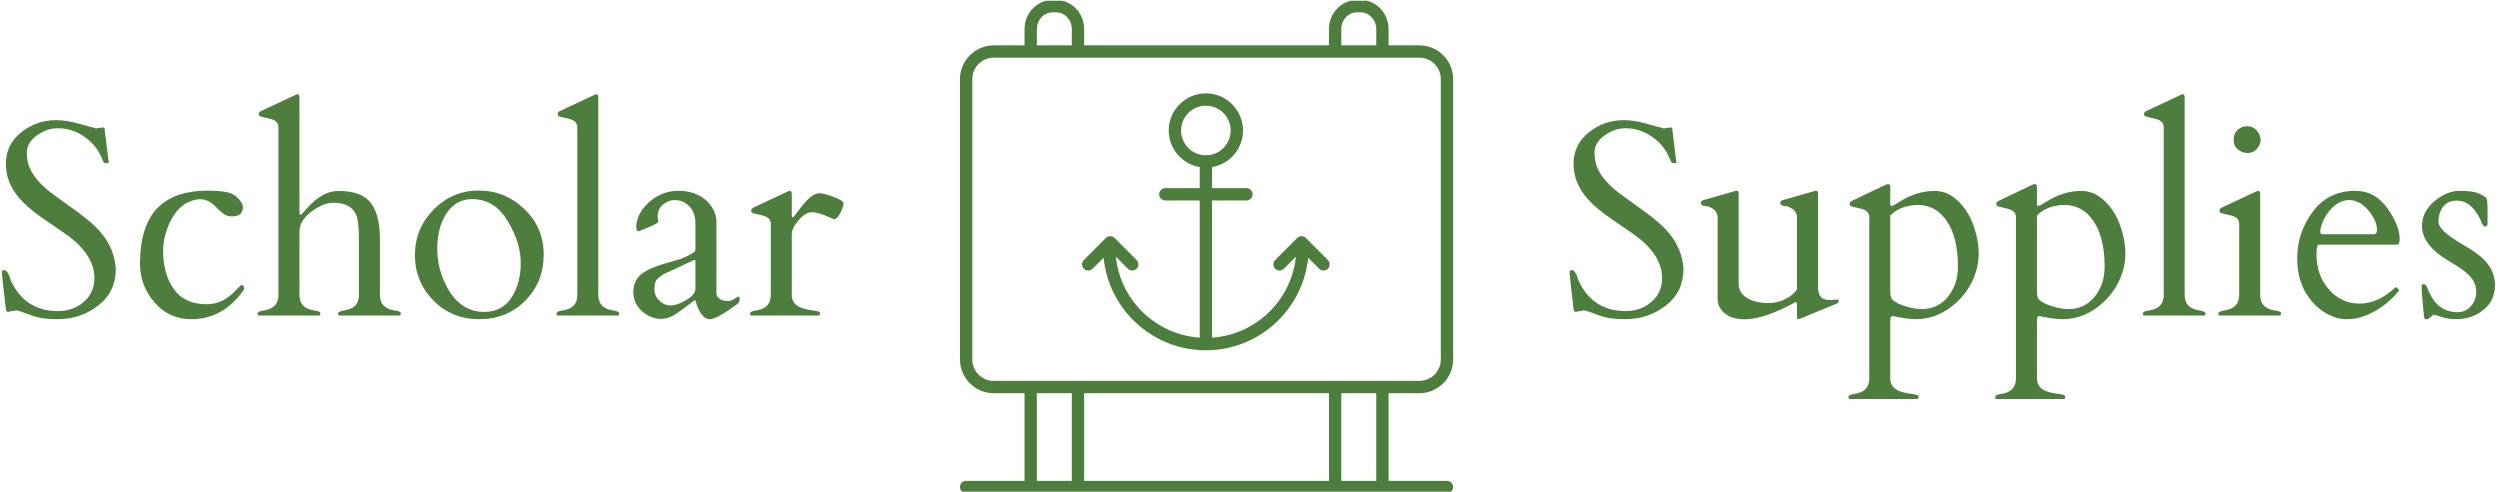 <svg xmlns="http://www.w3.org/2000/svg" version="1.1" xmlns:xlink="http://www.w3.org/1999/xlink" xmlns:svgjs="http://svgjs.dev/svgjs" width="1500" height="295" viewBox="0 0 1500 295"><g transform="matrix(1,0,0,1,-0.909,0.454)"><svg viewBox="0 0 396 78" data-background-color="#ffffff" preserveAspectRatio="xMidYMid meet" height="295" width="1500" xmlns="http://www.w3.org/2000/svg" xmlns:xlink="http://www.w3.org/1999/xlink"><g id="tight-bounds" transform="matrix(1,0,0,1,0.24,-0.12)"><svg viewBox="0 0 395.52 78.24" height="78.24" width="395.52"><g><svg viewBox="0 0 452.301 89.472" height="78.24" width="395.52"><g><svg viewBox="0 0 452.301 89.472" height="89.472" width="452.301"><g id="textblocktransform"><svg viewBox="0 0 452.301 89.472" height="89.472" width="452.301" id="textblock"><g><svg viewBox="0 0 452.301 89.472" height="89.472" width="452.301"><g><svg><g></g><g></g></svg></g><g><svg><g><svg></svg></g><g></g></svg></g><g id="text-0"><svg viewBox="0 0 452.301 89.472" height="89.472" width="452.301"><g transform="matrix(1,0,0,1,0,17.087)"><svg width="152.686" viewBox="2.2 -40.16 152.67 40.82" height="40.82" data-palette-color="#4d7e3e"><path d="M19.24-33.96L20.61-34.13Q20.85-34.13 20.85-33.59L20.85-33.59 21.48-28.39Q21.58-27.91 21.58-27.77 21.58-27.64 21.2-27.64 20.83-27.64 20.73-27.73 20.63-27.83 20.53-28.06 20.43-28.3 20.3-28.59 20.17-28.88 20.02-29.17L20.02-29.17Q19.51-30.3 18.41-31.4L18.41-31.4Q15.72-33.98 12.35-33.98L12.35-33.98Q10.33-33.98 8.52-32.67 6.71-31.35 6.71-29.55 6.71-27.76 7.39-26.44 8.06-25.12 9.16-24 10.25-22.88 11.67-21.85 13.09-20.83 14.55-19.78L14.55-19.78Q18.43-17.07 20.07-15.14L20.07-15.14Q22.63-12.16 22.85-8.45L22.85-8.45Q22.85-4.3 19.67-1.82 16.48 0.66 12.26 0.66L12.26 0.66Q9.55 0.66 7.95 0.11 6.35-0.44 5.74-0.68 5.13-0.93 4.85-0.93 4.57-0.93 4.49-0.9L4.49-0.9 3.3-0.66Q2.98-0.66 2.91-1.17L2.91-1.17Q2.2-7.23 2.2-7.6 2.2-7.98 2.26-8.12 2.32-8.25 2.59-8.25L2.59-8.25Q3.27-8.25 3.83-6.3L3.83-6.3Q6.4-0.81 12.35-0.81L12.35-0.81Q15.09-0.81 17.03-2.47 18.97-4.13 18.97-6.79L18.97-6.79Q18.97-11.04 13.89-14.7L13.89-14.7Q12.45-15.72 9.74-17.55 7.03-19.38 5.42-21.22L5.42-21.22Q2.91-24.05 2.91-27.53 2.91-31.01 5.68-33.23 8.45-35.45 12.04-35.45L12.04-35.45Q13.89-35.45 16.13-34.81 18.36-34.18 19.24-33.96L19.24-33.96ZM45.92-19.7L45.92-19.7Q45.92-17.99 43.94-17.99L43.94-17.99Q42.94-17.99 42.25-18.57 41.55-19.14 41.17-19.54 40.79-19.95 40.38-20.29L40.38-20.29Q38.62-21.73 36.09-20.61 33.57-19.48 32.2-15.82L32.2-15.82Q31.44-13.79 31.44-11.79L31.44-11.79Q31.44-7.5 33.4-4.77 35.35-2.05 39.38-2.05L39.38-2.05Q42.38-2.05 44.77-4.74L44.77-4.74Q45.51-5.54 45.65-5.54 45.8-5.54 45.97-5.4 46.14-5.25 46.14-4.97 46.14-4.69 45.99-4.54L45.99-4.54Q42.26 0.66 36.59 0.66L36.59 0.66Q32.49 0.66 29.87-2.39 27.24-5.44 27.24-9.38L27.24-9.38Q27.27-16.65 30.76-19.85L30.76-19.85Q33.84-22.66 39.52-22.66L39.52-22.66Q43.04-22.66 44.19-21.95 45.33-21.24 45.8-20.17L45.8-20.17Q45.92-19.92 45.92-19.7ZM56.17-39.58L56.17-18.9Q56.17-18.31 56.34-18.31 56.51-18.31 56.59-18.4 56.66-18.48 57.61-19.53L57.61-19.53Q60.37-22.61 63.2-22.61L63.2-22.61Q66.91-22.61 68.65-20.95L68.65-20.95Q70.77-18.85 70.77-13.89L70.77-13.89 70.77-3.71Q70.77-1.32 73.41-0.93L73.41-0.93Q74.56-0.78 74.56-0.42 74.56-0.05 74.31 0L74.31 0 63.42 0Q63.18-0.05 63.18-0.34L63.18-0.34Q63.18-0.78 64.33-0.93L64.33-0.93Q66.96-1.32 66.96-3.71L66.96-3.71 66.96-13.65Q66.96-17.24 66.45-18.31L66.45-18.31Q65.47-20.46 62.37-20.46L62.37-20.46Q60.47-20.46 58.32-18.84 56.17-17.21 56.17-15.26L56.17-15.26 56.17-3.71Q56.17-1.32 58.81-0.93L58.81-0.93Q59.96-0.78 59.96-0.42 59.96-0.05 59.71 0L59.71 0 48.82 0Q48.58-0.05 48.58-0.34L48.58-0.34Q48.58-0.78 49.73-0.93L49.73-0.93Q52.36-1.32 52.36-3.71L52.36-3.71 52.36-34.16Q52.36-35.18 51.24-35.57L51.24-35.57Q50.75-35.74 50.19-35.85 49.63-35.96 49.3-36.06 48.97-36.16 48.88-36.24 48.8-36.33 48.8-36.61 48.8-36.89 49.16-37.08L49.16-37.08 55.39-40.01Q55.68-40.16 55.76-40.16L55.76-40.16Q56.17-40.16 56.17-39.58L56.17-39.58ZM77.12-10.97Q77.12-15.77 80.52-19.23 83.93-22.68 88.69-22.68 93.45-22.68 96.97-19.32 100.48-15.97 100.48-11.04 100.48-6.1 97.15-2.72 93.82 0.66 88.79 0.66 83.76 0.66 80.44-2.76 77.12-6.18 77.12-10.97ZM83.2-4.69L83.2-4.69Q85.59-0.66 89.71-0.66L89.71-0.66Q92.91-0.66 94.61-3.22 96.31-5.79 96.31-9.52 96.31-13.26 93.93-17.19 91.55-21.12 87.52-21.12L87.52-21.12Q84.56-21.12 82.87-18.57 81.17-16.02 81.17-12.1 81.17-8.18 83.2-4.69ZM113.03-0.93L113.03-0.93Q114.17-0.78 114.17-0.34L114.17-0.34Q114.17-0.05 113.93 0L113.93 0 103.04 0Q102.8-0.05 102.8-0.34L102.8-0.34Q102.8-0.78 103.95-0.93L103.95-0.93Q106.58-1.32 106.58-3.71L106.58-3.71 106.58-34.16Q106.58-35.18 105.46-35.57L105.46-35.57Q104.97-35.74 104.41-35.85 103.85-35.96 103.52-36.06 103.19-36.16 103.1-36.24 103.02-36.33 103.02-36.61 103.02-36.89 103.38-37.08L103.38-37.08 109.61-40.01Q109.9-40.16 109.98-40.16L109.98-40.16Q110.39-40.16 110.39-39.58L110.39-39.58 110.39-3.71Q110.39-1.32 113.03-0.93ZM131.82-4.03Q131.82-3.39 132.42-3.02 133.02-2.64 133.8-2.64 134.58-2.64 135.11-3.04 135.63-3.44 135.83-3.44 136.02-3.44 136.02-2.92 136.02-2.39 135.53-2.03L135.53-2.03Q131.87 0.66 130.58 0.66L130.58 0.66Q129.02 0.66 128.04-2.59L128.04-2.59Q127.97-2.83 127.92-2.81L127.92-2.81Q124.89-0.54 124.11-0.07L124.11-0.07Q122.11 1.07 120.09 0.29 118.08-0.49 117.18-2.29L117.18-2.29Q116.74-3.22 116.74-4.27L116.74-4.27Q116.74-6.35 118.27-7.57 119.81-8.79 124.13-9.91L124.13-9.91Q125.6-10.3 126.75-10.91 127.89-11.52 127.95-11.69 128.01-11.87 128.01-12.01L128.01-12.01 128.01-16.7Q128.01-19.46 125.87-20.58L125.87-20.58Q125.16-20.95 124.17-20.95 123.18-20.95 122.17-20.17 121.15-19.38 121.15-17.94L121.15-17.94 121.28-16.99Q121.13-16.7 119.52-16.02 117.91-15.33 117.66-15.28L117.66-15.28Q117.27-15.28 117.27-16.22 117.27-17.16 117.83-18.31 118.4-19.46 119.42-20.41L119.42-20.41Q121.81-22.63 124.89-22.63 127.97-22.63 129.89-20.94 131.82-19.24 131.82-16.89L131.82-16.89 131.82-4.03ZM120.57-4.74Q120.57-3.56 121.47-2.7 122.38-1.83 123.53-1.83 124.69-1.83 126.35-2.82 128.01-3.81 128.01-4.86L128.01-4.86 128.01-9.81Q128.01-10.08 127.89-10.08 127.77-10.08 127.72-10.06L127.72-10.06 122.06-7.42Q121.18-6.79 120.87-6.35 120.57-5.91 120.57-4.74ZM153.18-17.5L153.18-17.5Q152.89-17.55 152.33-17.82L152.33-17.82Q150.3-18.75 149.15-18.75 148.01-18.75 146.75-17.32 145.49-15.89 145.49-14.75L145.49-14.75 145.49-3.71Q145.49-1.88 147.62-1.27L147.62-1.27Q148.54-1.03 149.35-0.92 150.16-0.81 150.39-0.71 150.62-0.61 150.62-0.33 150.62-0.05 150.38 0L150.38 0 138.14 0Q137.9-0.05 137.9-0.34L137.9-0.34Q137.9-0.78 139.05-0.93L139.05-0.93Q141.68-1.32 141.68-3.71L141.68-3.71 141.68-16.63Q141.68-17.65 140.56-18.04L140.56-18.04Q140.07-18.21 139.51-18.32 138.95-18.43 138.62-18.53 138.29-18.63 138.21-18.71 138.12-18.8 138.12-19.08 138.12-19.36 138.49-19.56L138.49-19.56 144.71-22.49Q145-22.63 145.08-22.63L145.08-22.63Q145.49-22.63 145.49-22.05L145.49-22.05 145.49-18.09Q145.49-17.8 145.64-17.8L145.64-17.8Q145.83-17.8 146.64-18.95L146.64-18.95Q148.96-22.19 150.47-22.19L150.47-22.19Q151.33-22.19 153.1-21.51 154.87-20.83 154.87-20.36L154.87-20.36Q154.87-19.8 154.31-18.65 153.74-17.5 153.18-17.5Z" opacity="1" transform="matrix(1,0,0,1,0,0)" fill="#4d7e3e" class="undefined-yy-0"></path></svg></g><g><svg xmlns="http://www.w3.org/2000/svg" xmlns:xlink="http://www.w3.org/1999/xlink" version="1.1" x="173.809" y="0" viewBox="10 10 80 80" style="enable-background:new 0 0 100 100;" xml:space="preserve" height="89.472" width="89.472" class="icon-cg-0" data-fill-palette-color="accent" id="cg-0"><path d="M11 88c-0.552 0-1 0.448-1 1s0.448 1 1 1h78c0.552 0 1-0.448 1-1s-0.448-1-1-1h-9.474V73.786h4.989C87.539 73.786 90 71.325 90 68.3V22.842c0-3.024-2.461-5.485-5.485-5.486h-4.989V14.731c0-2.609-2.037-4.731-4.54-4.731h-0.589c-2.503 0-4.54 2.122-4.54 4.731v2.625H30.143V14.731C30.143 12.122 28.106 10 25.603 10h-0.589c-2.503 0-4.54 2.122-4.54 4.731v2.625h-4.989C12.461 17.356 10 19.817 10 22.842V68.3c0 3.024 2.461 5.485 5.485 5.486h4.989V88H11zM69.857 73.786V88H30.143V73.786H69.857zM77.526 88h-5.669V73.786h5.669V88zM71.857 14.731c0-1.506 1.14-2.731 2.54-2.731h0.589c1.4 0 2.54 1.225 2.54 2.731v2.625h-5.669V14.731zM22.474 14.731c0-1.506 1.14-2.731 2.54-2.731h0.589c1.4 0 2.54 1.225 2.54 2.731v2.625h-5.669V14.731zM12 68.3V22.842c0-1.922 1.563-3.485 3.485-3.486h69.03C86.437 19.356 88 20.92 88 22.842V68.3c0 1.922-1.563 3.485-3.485 3.486H15.485C13.563 71.786 12 70.222 12 68.3zM22.474 73.786h5.669V88h-5.669V73.786z" fill="#4d7e3e" data-fill-palette-color="accent"></path><path d="M66.109 48.606c-0.391-0.391-1.023-0.391-1.414 0l-3.57 3.571c-0.391 0.39-0.391 1.023 0 1.414s1.023 0.391 1.414 0l1.95-1.95c-0.718 7.063-6.471 12.645-13.601 13.129V42.52h5.58c0.552 0 1-0.448 1-1s-0.448-1-1-1h-5.58v-3.419c2.846-0.479 5.023-2.953 5.024-5.933 0-3.321-2.702-6.023-6.024-6.023s-6.023 2.702-6.023 6.023c0 2.98 2.177 5.455 5.023 5.933v3.419h-5.579c-0.552 0-1 0.448-1 1s0.448 1 1 1h5.579v22.25c-7.129-0.484-12.882-6.066-13.6-13.129l1.949 1.95c0.195 0.195 0.451 0.293 0.707 0.293s0.512-0.098 0.707-0.293c0.391-0.391 0.391-1.023 0-1.414l-3.57-3.571c-0.391-0.391-1.023-0.391-1.414 0l-3.57 3.571c-0.391 0.391-0.391 1.023 0 1.414s1.023 0.391 1.414 0l1.785-1.785c0.836 8.418 7.958 15.015 16.592 15.015 8.635 0 15.756-6.597 16.593-15.015l1.785 1.785c0.195 0.195 0.451 0.293 0.707 0.293s0.512-0.098 0.707-0.293c0.391-0.391 0.391-1.023 0-1.414L66.109 48.606zM45.865 31.168c0-2.218 1.805-4.023 4.023-4.023 2.219 0 4.023 1.805 4.024 4.023 0 2.219-1.805 4.023-4.024 4.023C47.67 35.191 45.865 33.387 45.865 31.168z" fill="#4d7e3e" data-fill-palette-color="accent"></path></svg></g><g transform="matrix(1,0,0,1,284.405,17.087)"><svg width="167.896" viewBox="2.2 -40.16 167.88 55.3" height="55.298" data-palette-color="#4d7e3e"><path d="M19.24-33.96L20.61-34.13Q20.85-34.13 20.85-33.59L20.85-33.59 21.48-28.39Q21.58-27.91 21.58-27.77 21.58-27.64 21.2-27.64 20.83-27.64 20.73-27.73 20.63-27.83 20.53-28.06 20.43-28.3 20.3-28.59 20.17-28.88 20.02-29.17L20.02-29.17Q19.51-30.3 18.41-31.4L18.41-31.4Q15.72-33.98 12.35-33.98L12.35-33.98Q10.33-33.98 8.52-32.67 6.71-31.35 6.71-29.55 6.71-27.76 7.39-26.44 8.06-25.12 9.16-24 10.25-22.88 11.67-21.85 13.09-20.83 14.55-19.78L14.55-19.78Q18.43-17.07 20.07-15.14L20.07-15.14Q22.63-12.16 22.85-8.45L22.85-8.45Q22.85-4.3 19.67-1.82 16.48 0.66 12.26 0.66L12.26 0.66Q9.55 0.66 7.95 0.11 6.35-0.44 5.74-0.68 5.13-0.93 4.85-0.93 4.57-0.93 4.49-0.9L4.49-0.9 3.3-0.66Q2.98-0.66 2.91-1.17L2.91-1.17Q2.2-7.23 2.2-7.6 2.2-7.98 2.26-8.12 2.32-8.25 2.59-8.25L2.59-8.25Q3.27-8.25 3.83-6.3L3.83-6.3Q6.4-0.81 12.35-0.81L12.35-0.81Q15.09-0.81 17.03-2.47 18.97-4.13 18.97-6.79L18.97-6.79Q18.97-11.04 13.89-14.7L13.89-14.7Q12.45-15.72 9.74-17.55 7.03-19.38 5.42-21.22L5.42-21.22Q2.91-24.05 2.91-27.53 2.91-31.01 5.68-33.23 8.45-35.45 12.04-35.45L12.04-35.45Q13.89-35.45 16.13-34.81 18.36-34.18 19.24-33.96L19.24-33.96ZM43.45 0.05L43.45-2.15Q43.33-2.56 43.14-2.43 42.94-2.29 41.55-1.59L41.55-1.59Q36.98 0.68 33.93 0.68 30.88 0.68 29.54-1.27L29.54-1.27Q29.05-2 29.05-3.08L29.05-3.08 29.05-17.97Q28.98-18.68 28.42-19.19L28.42-19.19Q27.66-19.82 26.84-19.87 26.02-19.92 26.02-20.37 26.02-20.83 26.41-20.92L26.41-20.92 32-22.53Q32.3-22.63 32.58-22.63 32.86-22.63 32.86-22.22L32.86-22.22 32.86-5.83Q32.86-4.13 34.37-3.2 35.89-2.27 38.24-2.27 40.6-2.27 42.48-3.71L42.48-3.71Q43.06-4.17 43.45-4.74L43.45-4.74 43.45-17.97Q43.38-18.68 42.82-19.19L42.82-19.19Q42.06-19.82 41.25-19.87 40.43-19.92 40.43-20.37 40.43-20.83 40.82-20.92L40.82-20.92 46.41-22.53Q46.7-22.63 46.98-22.63 47.26-22.63 47.26-22.14L47.26-22.14 47.26-4.81Q47.39-3.74 47.87-3.27 48.36-2.81 49.46-2.81L49.46-2.81 50.88-2.91Q51.02-2.91 51.02-2.62 51.02-2.34 50.66-2.17L50.66-2.17 44.16 0.51Q43.87 0.66 43.66 0.66 43.45 0.66 43.45 0.05L43.45 0.05ZM72.58-2.56L72.58-2.56Q69.21 0.66 65.01 0.66L65.01 0.66Q63.5 0.66 60.88 0.1L60.88 0.1Q60.47 0.1 60.43 0.39 60.4 0.68 60.37 1L60.37 1 60.37 11.43Q60.37 13.26 62.5 13.87L62.5 13.87Q63.42 14.11 64.23 14.22 65.03 14.33 65.27 14.43 65.5 14.53 65.5 14.81 65.5 15.09 65.25 15.14L65.25 15.14 53.02 15.14Q52.78 15.09 52.78 14.79L52.78 14.79Q52.78 14.36 53.93 14.21L53.93 14.21Q56.56 13.82 56.56 11.43L56.56 11.43 56.56-17.85Q56.56-18.87 55.44-19.26L55.44-19.26Q54.95-19.43 54.39-19.54 53.83-19.65 53.5-19.75 53.17-19.85 53.08-19.93 53-20.02 53-20.3 53-20.58 53.36-20.78L53.36-20.78 59.59-23.75Q59.79-23.85 59.98-23.85L59.98-23.85Q60.37-23.85 60.37-23.27L60.37-23.27 60.37-20.17Q60.37-19.9 60.65-19.9 60.93-19.9 62.01-20.61L62.01-20.61Q65.11-22.61 68.45-22.61L68.45-22.61Q70.8-22.61 72.75-20.7L72.75-20.7Q75.31-18.21 76.17-13.77L76.17-13.77Q76.41-12.5 76.41-11.07 76.41-9.64 75.95-8.06L75.95-8.06Q75.02-4.91 72.58-2.56ZM65.6-20.07L65.6-20.07Q62.28-20.07 60.37-18.16L60.37-18.16 60.37-4.44Q60.37-3.22 60.79-2.86L60.79-2.86Q61.86-1.93 64.08-1.42L64.08-1.42Q68.48-0.42 70.92-3.52L70.92-3.52Q72.65-5.74 72.65-8.89L72.65-8.89Q72.65-15.01 69.89-18.07L69.89-18.07Q68.23-19.92 65.6-20.07ZM99.19-2.56L99.19-2.56Q95.82 0.66 91.62 0.66L91.62 0.66Q90.1 0.66 87.49 0.1L87.49 0.1Q87.08 0.1 87.04 0.39 87 0.68 86.98 1L86.98 1 86.98 11.43Q86.98 13.26 89.1 13.87L89.1 13.87Q90.03 14.11 90.84 14.22 91.64 14.33 91.87 14.43 92.11 14.53 92.11 14.81 92.11 15.09 91.86 15.14L91.86 15.14 79.63 15.14Q79.39 15.09 79.39 14.79L79.39 14.79Q79.39 14.36 80.53 14.21L80.53 14.21Q83.17 13.82 83.17 11.43L83.17 11.43 83.17-17.85Q83.17-18.87 82.05-19.26L82.05-19.26Q81.56-19.43 81-19.54 80.44-19.65 80.11-19.75 79.78-19.85 79.69-19.93 79.61-20.02 79.61-20.3 79.61-20.58 79.97-20.78L79.97-20.78 86.2-23.75Q86.39-23.85 86.59-23.85L86.59-23.85Q86.98-23.85 86.98-23.27L86.98-23.27 86.98-20.17Q86.98-19.9 87.26-19.9 87.54-19.9 88.62-20.61L88.62-20.61Q91.72-22.61 95.06-22.61L95.06-22.61Q97.4-22.61 99.36-20.7L99.36-20.7Q101.92-18.21 102.78-13.77L102.78-13.77Q103.02-12.5 103.02-11.07 103.02-9.64 102.56-8.06L102.56-8.06Q101.63-4.91 99.19-2.56ZM92.2-20.07L92.2-20.07Q88.88-20.07 86.98-18.16L86.98-18.16 86.98-4.44Q86.98-3.22 87.39-2.86L87.39-2.86Q88.47-1.93 90.69-1.42L90.69-1.42Q95.09-0.42 97.53-3.52L97.53-3.52Q99.26-5.74 99.26-8.89L99.26-8.89Q99.26-15.01 96.5-18.07L96.5-18.07Q94.84-19.92 92.2-20.07ZM116.42-0.93L116.42-0.93Q117.57-0.78 117.57-0.34L117.57-0.34Q117.57-0.05 117.32 0L117.32 0 106.44 0Q106.19-0.05 106.19-0.34L106.19-0.34Q106.19-0.78 107.34-0.93L107.34-0.93Q109.98-1.32 109.98-3.71L109.98-3.71 109.98-34.16Q109.98-35.18 108.85-35.57L108.85-35.57Q108.36-35.74 107.8-35.85 107.24-35.96 106.91-36.06 106.58-36.16 106.5-36.24 106.41-36.33 106.41-36.61 106.41-36.89 106.78-37.08L106.78-37.08 113-40.01Q113.3-40.16 113.37-40.16L113.37-40.16Q113.78-40.16 113.78-39.58L113.78-39.58 113.78-3.71Q113.78-1.32 116.42-0.93ZM131.02 0L120.13 0Q119.88-0.05 119.88-0.34L119.88-0.34Q119.88-0.78 121.03-0.93L121.03-0.93Q123.67-1.32 123.67-3.71L123.67-3.71 123.67-16.63Q123.67-17.65 122.55-18.04L122.55-18.04Q122.06-18.21 121.5-18.32 120.93-18.43 120.61-18.53 120.28-18.63 120.19-18.71 120.1-18.8 120.1-19.08 120.1-19.36 120.47-19.56L120.47-19.56 126.7-22.49Q126.99-22.63 127.06-22.63L127.06-22.63Q127.48-22.63 127.48-22.05L127.48-22.05 127.48-3.71Q127.48-1.32 130.11-0.93L130.11-0.93Q131.26-0.78 131.26-0.42 131.26-0.05 131.02 0L131.02 0ZM125.22-29.49Q124.21-29.49 123.44-30.13 122.67-30.76 122.67-31.9 122.67-33.03 123.4-33.69 124.13-34.35 125.15-34.35 126.16-34.35 126.86-33.57 127.55-32.79 127.55-31.88 127.55-30.98 126.89-30.24 126.23-29.49 125.22-29.49ZM152.28-12.87L138.12-12.87Q137.7-12.87 137.7-11.08L137.7-11.08Q137.7-7.3 139.95-4.74 142.2-2.17 145.53-2.17 148.86-2.17 151.94-5.05L151.94-5.05Q151.99-5.1 152.06-5.1L152.06-5.1 152.18-5.1Q152.33-5.1 152.46-4.87 152.6-4.64 152.72-4.57L152.72-4.57Q149.89-1.12 146.05 0.2L146.05 0.2Q144.74 0.66 143.08 0.66 141.42 0.66 139.71-0.26 138-1.17 136.78-2.66L136.78-2.66Q134.19-5.76 134.19-10.39 134.19-15.01 137.01-18.82 139.83-22.63 144.76-22.63L144.76-22.63Q148.3-22.63 150.55-19.47 152.79-16.31 152.79-13.92L152.79-13.92Q152.79-12.87 152.28-12.87L152.28-12.87ZM138.39-15.5L138.39-15.21Q138.39-14.75 138.83-14.75L138.83-14.75 148.03-14.75Q148.67-14.75 148.67-15.5L148.67-15.5Q148.67-17.26 147.09-19.1 145.52-20.95 143.64-20.95L143.64-20.95Q141.81-20.95 140.3-19.29 138.8-17.63 138.39-15.5L138.39-15.5ZM168.73-18.95L168.73-16.7Q168.73-16.16 168.33-16.16 167.93-16.16 167.71-16.75L167.71-16.75Q167.12-18.36 165.96-19.6 164.8-20.85 163.09-20.85L163.09-20.85Q160.85-20.85 160.07-18.6L160.07-18.6Q159.82-17.85 159.82-17.04 159.82-16.24 160.85-15.25 161.87-14.26 164.22-12.89 166.56-11.52 167.63-10.57L167.63-10.57Q170.08-8.4 170.08-5.54 170.08-2.69 167.98-1.01 165.88 0.66 163.09 0.66L163.09 0.66Q161.6 0.66 160.4 0.26 159.19-0.15 159-0.15 158.82-0.15 158.42 0.26 158.01 0.66 157.77 0.66L157.77 0.66 157.36 0.66Q157.21 0.66 156.99-1.98 156.77-4.61 156.77-5.1 156.77-5.59 156.86-5.64 156.94-5.69 157.14-5.69 157.33-5.69 157.47-5.57 157.6-5.44 157.7-5.26 157.8-5.08 157.86-4.88 157.92-4.69 158.16-4.15L158.16-4.15Q159.82-0.61 163.29-0.61L163.29-0.61Q164.83-0.61 165.75-1.75 166.68-2.88 166.68-4.27 166.68-5.66 165.95-6.62 165.22-7.57 164.13-8.35 163.04-9.13 161.77-9.86L161.77-9.86Q156.84-12.74 156.84-16.24L156.84-16.24Q156.84-18.85 159.09-20.74 161.34-22.63 163.7-22.63 166.07-22.63 167.21-22.12 168.34-21.61 168.54-21.25 168.73-20.9 168.73-18.95L168.73-18.95Z" opacity="1" transform="matrix(1,0,0,1,0,0)" fill="#4d7e3e" class="undefined-yy-1"></path></svg></g></svg></g></svg></g></svg></g></svg></g></svg></g><defs></defs></svg><rect width="395.52" height="78.24" fill="none" stroke="none" visibility="hidden"></rect></g></svg></g></svg>